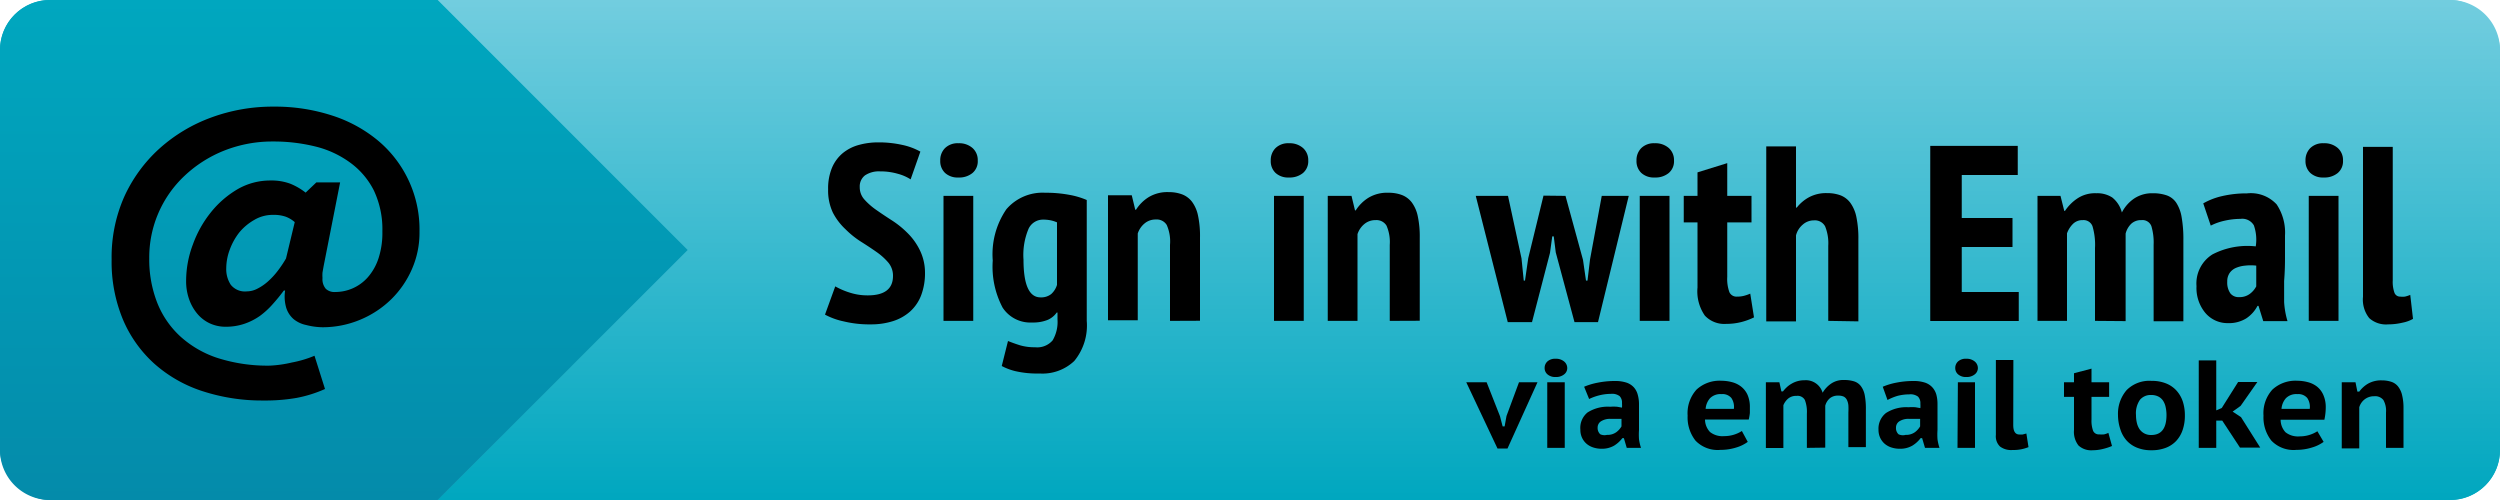 <svg xmlns="http://www.w3.org/2000/svg" xmlns:xlink="http://www.w3.org/1999/xlink" viewBox="0 0 200 40"><defs><style>.cls-1{fill:url(#linear-gradient);}.cls-2{fill:url(#linear-gradient-2);}.cls-3{clip-path:url(#clip-path);}.cls-4{fill:url(#linear-gradient-4);}.cls-5{clip-path:url(#clip-path-2);}.cls-6{fill:url(#linear-gradient-6);}</style><linearGradient id="linear-gradient" x1="117.5" y1="40" x2="117.5" gradientUnits="userSpaceOnUse"><stop offset="0" stop-color="#00a7bf"/><stop offset="1" stop-color="#72cddf"/></linearGradient><linearGradient id="linear-gradient-2" x1="27.5" x2="27.5" y2="40" gradientUnits="userSpaceOnUse"><stop offset="0" stop-color="#00a7bf"/><stop offset="1" stop-color="#048baa"/></linearGradient><clipPath id="clip-path"><path id="SVGID" class="cls-1" d="M55,20,35,40H196a4,4,0,0,0,4-4V4a4,4,0,0,0-4-4H35"/></clipPath><linearGradient id="linear-gradient-4" x1="100" x2="100" y2="0" xlink:href="#linear-gradient"/><clipPath id="clip-path-2"><path id="SVGID-2" data-name="SVGID" class="cls-2" d="M4,40a4,4,0,0,1-4-4V4A4,4,0,0,1,4,0H35L55,20,35,40"/></clipPath><linearGradient id="linear-gradient-6" x1="100" x2="100" y2="40" xlink:href="#linear-gradient-2"/></defs><title>sign-in-with-email</title><g id="Background"><path id="SVGID-3" data-name="SVGID" class="cls-1" d="M55,20,35,40H196a4,4,0,0,0,4-4V4a4,4,0,0,0-4-4H35"/><g class="cls-3"><rect class="cls-4" width="200" height="40" rx="4" ry="4"/></g><path id="SVGID-4" data-name="SVGID" class="cls-2" d="M4,40a4,4,0,0,1-4-4V4A4,4,0,0,1,4,0H35L55,20,35,40"/><g class="cls-5"><rect class="cls-6" width="200" height="40" rx="4" ry="4"/></g><path d="M120,33.3l.21.81h.16l.15-.83,1-2.7H123l-2.4,5.3h-.8l-2.5-5.3h1.63Z"/><path d="M123.57,29.45a.7.7,0,0,1,.23-.54.92.92,0,0,1,.65-.21,1,1,0,0,1,.68.22.68.68,0,0,1,.25.53.63.63,0,0,1-.25.5,1,1,0,0,1-.68.21.93.93,0,0,1-.65-.21A.65.65,0,0,1,123.57,29.45Zm.21,1.13h1.4v5.25h-1.4Z"/><path d="M126.73,30.94a5.28,5.28,0,0,1,1.11-.33,6.93,6.93,0,0,1,1.36-.13,2.84,2.84,0,0,1,.92.13,1.4,1.4,0,0,1,.59.38,1.43,1.43,0,0,1,.31.59,2.83,2.83,0,0,1,.1.76q0,.51,0,1t0,1.06a5.41,5.41,0,0,0,0,.74,3.94,3.94,0,0,0,.16.69h-1.14l-.23-.78h-.12a2.41,2.41,0,0,1-.66.6,1.92,1.92,0,0,1-1,.25,2.1,2.1,0,0,1-.69-.11,1.55,1.55,0,0,1-.54-.31,1.44,1.44,0,0,1-.35-.49,1.47,1.47,0,0,1-.12-.61A1.59,1.59,0,0,1,127,33a3,3,0,0,1,1.81-.46,3.59,3.59,0,0,1,.56,0l.39.07a2.68,2.68,0,0,0,0-.36.74.74,0,0,0-.19-.56,1,1,0,0,0-.71-.18,3.82,3.82,0,0,0-.93.12,4.2,4.2,0,0,0-.8.29Zm1.83,3.85a1.18,1.18,0,0,0,.75-.22,1.5,1.5,0,0,0,.41-.46v-.6l-.15,0-.23,0-.25,0h-.22a1.34,1.34,0,0,0-.8.2.59.59,0,0,0-.26.49.68.68,0,0,0,.21.54A.81.81,0,0,0,128.56,34.79Z"/><path d="M139.82,35.35a3,3,0,0,1-.92.45,4.15,4.15,0,0,1-1.26.19,2.46,2.46,0,0,1-2-.74,3,3,0,0,1-.63-2,2.81,2.81,0,0,1,.71-2.08,2.72,2.72,0,0,1,2-.71,3.31,3.31,0,0,1,.83.11,2,2,0,0,1,.73.35,1.77,1.77,0,0,1,.52.66,2.42,2.42,0,0,1,.19,1c0,.14,0,.29,0,.46a4.39,4.39,0,0,1-.09.52h-3.5a1.48,1.48,0,0,0,.4,1,1.61,1.61,0,0,0,1.13.33,2.6,2.6,0,0,0,1.42-.41Zm-2.1-3.82a1.17,1.17,0,0,0-.92.33,1.45,1.45,0,0,0-.35.85h2.26a1.26,1.26,0,0,0-.2-.87A.92.92,0,0,0,137.72,31.53Z"/><path d="M144.55,35.83V33.09a2.67,2.67,0,0,0-.16-1.09.66.66,0,0,0-.66-.33,1,1,0,0,0-.67.21,1.37,1.37,0,0,0-.39.54v3.42h-1.4V30.58h1.08l.16.73h.13a2.68,2.68,0,0,1,.3-.33,2,2,0,0,1,.38-.28,2,2,0,0,1,.46-.2,2,2,0,0,1,.58-.08,1.4,1.4,0,0,1,1.45,1,2.27,2.27,0,0,1,.71-.75,1.73,1.73,0,0,1,1-.27,2.63,2.63,0,0,1,.81.11,1.1,1.1,0,0,1,.54.38,1.75,1.75,0,0,1,.31.73,5.81,5.81,0,0,1,.09,1.15v3h-1.4V33a5,5,0,0,0,0-.58,1.26,1.26,0,0,0-.12-.43.59.59,0,0,0-.25-.26,1,1,0,0,0-.44-.08,1,1,0,0,0-.67.21,1.18,1.18,0,0,0-.37.6v3.35Z"/><path d="M150.62,30.94a5.25,5.25,0,0,1,1.1-.33,6.92,6.92,0,0,1,1.35-.13,2.85,2.85,0,0,1,.93.13,1.4,1.4,0,0,1,.59.38,1.45,1.45,0,0,1,.32.59,2.91,2.91,0,0,1,.09.76q0,.51,0,1c0,.33,0,.69,0,1.06a5.41,5.41,0,0,0,0,.74,3.85,3.85,0,0,0,.16.69H154l-.23-.78h-.12a2.38,2.38,0,0,1-.66.6,1.91,1.91,0,0,1-1,.25,2.1,2.1,0,0,1-.7-.11,1.54,1.54,0,0,1-.54-.31,1.47,1.47,0,0,1-.35-.49,1.5,1.5,0,0,1-.12-.61,1.59,1.59,0,0,1,.6-1.34,3,3,0,0,1,1.8-.46,3.61,3.61,0,0,1,.56,0l.39.07a2.52,2.52,0,0,0,0-.36.74.74,0,0,0-.19-.56,1,1,0,0,0-.71-.18,3.82,3.82,0,0,0-.93.12A4.26,4.26,0,0,0,151,32Zm1.83,3.85a1.19,1.19,0,0,0,.75-.22,1.55,1.55,0,0,0,.41-.46v-.6l-.16,0-.23,0-.25,0h-.23a1.33,1.33,0,0,0-.8.2.59.59,0,0,0-.26.49.68.68,0,0,0,.2.54A.81.81,0,0,0,152.45,34.79Z"/><path d="M156.42,29.45a.7.7,0,0,1,.23-.54.91.91,0,0,1,.65-.21,1,1,0,0,1,.68.22.68.68,0,0,1,.25.53.64.64,0,0,1-.25.5,1,1,0,0,1-.68.21.93.93,0,0,1-.65-.21A.65.65,0,0,1,156.42,29.45Zm.21,1.13H158v5.25h-1.4Z"/><path d="M161.06,34q0,.76.49.76l.26,0,.3-.08.17,1.09a3.25,3.25,0,0,1-.57.17A3.31,3.31,0,0,1,161,36a1.47,1.47,0,0,1-1-.28,1.13,1.13,0,0,1-.33-.92v-6h1.4Z"/><path d="M165.12,30.58h.8v-.72l1.4-.37v1.09h1.41v1.17h-1.41v1.82a2.34,2.34,0,0,0,.13.9.49.49,0,0,0,.49.28,1.85,1.85,0,0,0,.39,0,1.77,1.77,0,0,0,.34-.12l.29,1.05a4.45,4.45,0,0,1-.74.24,3.39,3.39,0,0,1-.8.1,1.5,1.5,0,0,1-1.14-.38,1.77,1.77,0,0,1-.36-1.24V31.75h-.8Z"/><path d="M169.44,33.21a2.88,2.88,0,0,1,.69-2,2.56,2.56,0,0,1,2-.74,3,3,0,0,1,1.17.21,2.24,2.24,0,0,1,.83.58,2.49,2.49,0,0,1,.5.88,3.56,3.56,0,0,1,.16,1.1,3.49,3.49,0,0,1-.18,1.16,2.42,2.42,0,0,1-.52.88,2.23,2.23,0,0,1-.84.55,3.12,3.12,0,0,1-1.12.19,3,3,0,0,1-1.18-.21,2.25,2.25,0,0,1-.83-.58,2.44,2.44,0,0,1-.49-.88A3.61,3.61,0,0,1,169.44,33.21Zm1.44,0a2.63,2.63,0,0,0,.07.62,1.53,1.53,0,0,0,.21.5,1.09,1.09,0,0,0,.38.34,1.12,1.12,0,0,0,.56.13q1.22,0,1.22-1.6a3,3,0,0,0-.07-.64,1.48,1.48,0,0,0-.21-.51,1,1,0,0,0-.38-.33,1.23,1.23,0,0,0-.57-.12,1.11,1.11,0,0,0-.89.38A1.88,1.88,0,0,0,170.88,33.21Z"/><path d="M177.78,33.65h-.48v2.18h-1.4v-7h1.4v4l.44-.19,1.31-2.08h1.54l-1.34,1.91h0l-.64.46.67.44h0l1.54,2.44H179.2Z"/><path d="M185.89,35.35a3,3,0,0,1-.93.45,4.15,4.15,0,0,1-1.25.19,2.46,2.46,0,0,1-2-.74,3,3,0,0,1-.63-2,2.8,2.8,0,0,1,.71-2.08,2.72,2.72,0,0,1,2-.71,3.32,3.32,0,0,1,.83.11,2,2,0,0,1,.73.35,1.74,1.74,0,0,1,.51.66,2.39,2.39,0,0,1,.2,1,4.7,4.7,0,0,1-.11,1h-3.5a1.47,1.47,0,0,0,.39,1,1.61,1.61,0,0,0,1.13.33,2.6,2.6,0,0,0,1.42-.41Zm-2.1-3.82a1.17,1.17,0,0,0-.92.33,1.45,1.45,0,0,0-.35.85h2.26a1.26,1.26,0,0,0-.2-.87A.93.93,0,0,0,183.79,31.53Z"/><path d="M190.88,35.83V33a1.75,1.75,0,0,0-.21-1,.84.84,0,0,0-.74-.3,1.21,1.21,0,0,0-.76.25,1.25,1.25,0,0,0-.43.63q0,.82,0,1.65t0,1.64h-1.4V30.58h1.1l.15.75h.15a2.33,2.33,0,0,1,.69-.63,2.11,2.11,0,0,1,1.12-.27,2.41,2.41,0,0,1,.74.11,1.15,1.15,0,0,1,.54.36,1.76,1.76,0,0,1,.33.68,4.24,4.24,0,0,1,.12,1.08v3.17Z"/></g><g id="Layer_1" data-name="Layer 1"><path d="M71.44,22.07A1.63,1.63,0,0,0,71.06,21a5,5,0,0,0-.95-.85q-.57-.4-1.24-.82a7.31,7.31,0,0,1-1.24-1,4.89,4.89,0,0,1-1-1.32,4.13,4.13,0,0,1-.38-1.86,4.31,4.31,0,0,1,.31-1.73,3.09,3.09,0,0,1,.85-1.16,3.44,3.44,0,0,1,1.28-.66,5.76,5.76,0,0,1,1.58-.21,8.6,8.6,0,0,1,1.9.2,5.15,5.15,0,0,1,1.46.54l-.78,2.22a3.55,3.55,0,0,0-1-.44,5.05,5.05,0,0,0-1.45-.2,2,2,0,0,0-1.2.32,1.11,1.11,0,0,0-.42.94,1.45,1.45,0,0,0,.38,1,5.38,5.38,0,0,0,.95.83q.57.4,1.24.83a7.4,7.4,0,0,1,1.24,1A5,5,0,0,1,73.58,20,4.09,4.09,0,0,1,74,21.79a5,5,0,0,1-.31,1.84,3.36,3.36,0,0,1-.88,1.29,3.79,3.79,0,0,1-1.37.77,5.75,5.75,0,0,1-1.78.26,8.73,8.73,0,0,1-2.17-.24A5.55,5.55,0,0,1,66,25.17l.82-2.26a5.92,5.92,0,0,0,1.1.48,4.62,4.62,0,0,0,1.5.24Q71.44,23.63,71.44,22.07Z"/><path d="M75.22,12.85a1.36,1.36,0,0,1,.38-1,1.44,1.44,0,0,1,1.08-.39,1.61,1.61,0,0,1,1.12.38,1.28,1.28,0,0,1,.42,1,1.22,1.22,0,0,1-.42,1,1.66,1.66,0,0,1-1.12.36,1.48,1.48,0,0,1-1.08-.37A1.29,1.29,0,0,1,75.22,12.85Zm.26,2.82h2.38v10H75.48Z"/><path d="M86.94,25.67a4.46,4.46,0,0,1-1,3.21,3.7,3.7,0,0,1-2.78,1,7.74,7.74,0,0,1-1.94-.19,4.62,4.62,0,0,1-1.08-.41l.5-2q.44.18.95.34a4.07,4.07,0,0,0,1.21.16,1.62,1.62,0,0,0,1.41-.55,2.9,2.9,0,0,0,.39-1.67V25h-.06a1.71,1.71,0,0,1-.75.6,3.11,3.11,0,0,1-1.21.2,2.65,2.65,0,0,1-2.37-1.19,7,7,0,0,1-.79-3.77,6.37,6.37,0,0,1,1.09-4.1,3.81,3.81,0,0,1,3.11-1.32,10.06,10.06,0,0,1,1.94.17,6.3,6.3,0,0,1,1.38.41Zm-3.7-1.88a1.29,1.29,0,0,0,.85-.26,1.6,1.6,0,0,0,.47-.74v-5a2.48,2.48,0,0,0-.49-.16,2.92,2.92,0,0,0-.63-.06,1.27,1.27,0,0,0-1.15.72,5.38,5.38,0,0,0-.41,2.48Q81.88,23.79,83.24,23.79Z"/><path d="M93.6,25.67V19.59A3.26,3.26,0,0,0,93.34,18a.94.94,0,0,0-.88-.44,1.36,1.36,0,0,0-.9.32,1.75,1.75,0,0,0-.54.8v6.94H88.64v-10h1.9l.28,1.16h.06a3.22,3.22,0,0,1,1-1,2.89,2.89,0,0,1,1.62-.41,3,3,0,0,1,1.07.18,1.81,1.81,0,0,1,.79.59,2.81,2.81,0,0,1,.48,1.1A7.73,7.73,0,0,1,96,19v6.66Z"/><path d="M101.66,12.85a1.36,1.36,0,0,1,.38-1,1.44,1.44,0,0,1,1.08-.39,1.61,1.61,0,0,1,1.12.38,1.29,1.29,0,0,1,.42,1,1.23,1.23,0,0,1-.42,1,1.67,1.67,0,0,1-1.12.36,1.48,1.48,0,0,1-1.08-.37A1.29,1.29,0,0,1,101.66,12.85Zm.26,2.82h2.38v10h-2.38Z"/><path d="M111.18,25.67V19.59a3.27,3.27,0,0,0-.26-1.54.94.94,0,0,0-.88-.44,1.36,1.36,0,0,0-.9.32,1.75,1.75,0,0,0-.54.8v6.94h-2.38v-10h1.9l.28,1.16h.06a3.22,3.22,0,0,1,1-1,2.89,2.89,0,0,1,1.62-.41,3,3,0,0,1,1.07.18,1.82,1.82,0,0,1,.79.59,2.8,2.8,0,0,1,.48,1.1,7.73,7.73,0,0,1,.16,1.71v6.66Z"/><path d="M125.24,15.67l1.4,5.12.24,1.66H127l.2-1.68.94-5.1h2.16l-2.46,10.1h-1.88l-1.5-5.58-.16-1.28h-.12L124,20.23l-1.44,5.54h-1.94l-2.56-10.1h2.58l1.08,5,.18,1.78H122l.26-1.8,1.22-5Z"/><path d="M130.92,12.85a1.36,1.36,0,0,1,.38-1,1.44,1.44,0,0,1,1.08-.39,1.61,1.61,0,0,1,1.12.38,1.28,1.28,0,0,1,.42,1,1.22,1.22,0,0,1-.42,1,1.66,1.66,0,0,1-1.12.36,1.48,1.48,0,0,1-1.08-.37A1.29,1.29,0,0,1,130.92,12.85Zm.26,2.82h2.38v10h-2.38Z"/><path d="M134.7,15.67h1.1V13.79l2.38-.74v2.62h1.94v2.12h-1.94v4.36a3.11,3.11,0,0,0,.17,1.22.62.62,0,0,0,.61.36,2.22,2.22,0,0,0,.54-.06,3.45,3.45,0,0,0,.52-.18l.3,1.9a5.16,5.16,0,0,1-1,.37,4.83,4.83,0,0,1-1.22.15,2.13,2.13,0,0,1-1.71-.66A3.39,3.39,0,0,1,135.8,23V17.79h-1.1Z"/><path d="M146.26,25.67v-6a3.58,3.58,0,0,0-.25-1.56.93.93,0,0,0-.91-.48,1.33,1.33,0,0,0-.88.34,1.66,1.66,0,0,0-.54.86v6.88H141.3v-14h2.38v4.9h.06a3.16,3.16,0,0,1,1-.84,2.88,2.88,0,0,1,1.43-.32,3,3,0,0,1,1.08.18,1.79,1.79,0,0,1,.78.6,2.92,2.92,0,0,1,.48,1.13,8.36,8.36,0,0,1,.16,1.79v6.56Z"/><path d="M154.42,11.67h7V14h-4.48v3.44H161v2.32h-4.06v3.6h4.56v2.32h-7.08Z"/><path d="M167.6,25.67V19.85a5.24,5.24,0,0,0-.2-1.75.76.76,0,0,0-.78-.49,1.07,1.07,0,0,0-.79.31,2,2,0,0,0-.47.75v7H163v-10h1.84l.3,1.2h.06a3.53,3.53,0,0,1,1-1,2.54,2.54,0,0,1,1.51-.41,2.18,2.18,0,0,1,1.27.34,2.25,2.25,0,0,1,.77,1.2,3,3,0,0,1,1-1.13,2.59,2.59,0,0,1,1.46-.41,3.33,3.33,0,0,1,1.13.17,1.54,1.54,0,0,1,.76.59,3,3,0,0,1,.43,1.15,10.15,10.15,0,0,1,.14,1.85v6.48h-2.38V19.59a4.59,4.59,0,0,0-.18-1.5.76.76,0,0,0-.8-.48,1.14,1.14,0,0,0-.81.29,1.66,1.66,0,0,0-.45.79v7Z"/><path d="M176.26,16.27a5.43,5.43,0,0,1,1.5-.58,8.63,8.63,0,0,1,2-.22,2.81,2.81,0,0,1,2.37.88,4.06,4.06,0,0,1,.67,2.5q0,.94,0,1.85t-.07,1.78q0,.87,0,1.68a6.62,6.62,0,0,0,.27,1.53h-1.94l-.38-1.22h-.08a2.69,2.69,0,0,1-.9,1,2.61,2.61,0,0,1-1.46.38A2.32,2.32,0,0,1,176.4,25a3.12,3.12,0,0,1-.68-2.11A2.74,2.74,0,0,1,177,20.35a6.08,6.08,0,0,1,3.46-.64,3.46,3.46,0,0,0-.15-1.68,1.07,1.07,0,0,0-1.07-.52,5.8,5.8,0,0,0-1.24.14,4.62,4.62,0,0,0-1.14.4Zm2.86,7.5a1.37,1.37,0,0,0,.88-.27,1.78,1.78,0,0,0,.5-.59V21.25a3.88,3.88,0,0,0-.88,0,2.41,2.41,0,0,0-.74.18,1.19,1.19,0,0,0-.51.41,1.17,1.17,0,0,0-.19.69,1.51,1.51,0,0,0,.25.94A.83.83,0,0,0,179.12,23.77Z"/><path d="M184.44,12.85a1.36,1.36,0,0,1,.38-1,1.44,1.44,0,0,1,1.08-.39,1.6,1.6,0,0,1,1.12.38,1.28,1.28,0,0,1,.42,1,1.22,1.22,0,0,1-.42,1,1.66,1.66,0,0,1-1.12.36,1.48,1.48,0,0,1-1.08-.37A1.29,1.29,0,0,1,184.44,12.85Zm.26,2.82h2.38v10H184.7Z"/><path d="M191.42,22.43a2.57,2.57,0,0,0,.14,1,.48.48,0,0,0,.46.3,1.82,1.82,0,0,0,.37,0,2.4,2.4,0,0,0,.43-.14l.22,1.92a2.71,2.71,0,0,1-.82.3,5,5,0,0,1-1.18.14,2,2,0,0,1-1.5-.5,2.36,2.36,0,0,1-.5-1.7v-12h2.38Z"/><path d="M25.31,14.59h1.9l-1.32,6.7q-.05.28-.09.51a2.78,2.78,0,0,0,0,.44,1.19,1.19,0,0,0,.26.86,1,1,0,0,0,.76.26,3.48,3.48,0,0,0,2.59-1.16,4.36,4.36,0,0,0,.86-1.5,6.55,6.55,0,0,0,.32-2.19,7.23,7.23,0,0,0-.69-3.29A6.21,6.21,0,0,0,28,13a7.86,7.86,0,0,0-2.77-1.28,13.85,13.85,0,0,0-3.39-.4,10.43,10.43,0,0,0-3.91.73,10,10,0,0,0-3.15,2,8.95,8.95,0,0,0-2.84,6.63,9.48,9.48,0,0,0,.63,3.52,7.31,7.31,0,0,0,1.84,2.7,8.26,8.26,0,0,0,3,1.74,13.07,13.07,0,0,0,4.19.61A9.46,9.46,0,0,0,23.35,29a8.86,8.86,0,0,0,1.81-.54L26,31.12a10.17,10.17,0,0,1-2.26.71,14.51,14.51,0,0,1-2.64.21,15.37,15.37,0,0,1-4.91-.75,10.81,10.81,0,0,1-3.85-2.2,10,10,0,0,1-2.51-3.54,12,12,0,0,1-.9-4.79,11.94,11.94,0,0,1,1-5,11.75,11.75,0,0,1,2.82-3.87,12.72,12.72,0,0,1,4.15-2.49,14.24,14.24,0,0,1,5-.87,14.72,14.72,0,0,1,4.63.7,11,11,0,0,1,3.69,2,9.27,9.27,0,0,1,3.34,7.31,7.25,7.25,0,0,1-.61,3,7.66,7.66,0,0,1-1.66,2.41,7.88,7.88,0,0,1-2.48,1.63,7.79,7.79,0,0,1-3,.6A5.47,5.47,0,0,1,24.49,26a2.31,2.31,0,0,1-1-.47,2,2,0,0,1-.59-.9,3.2,3.2,0,0,1-.09-1.39h-.1q-.43.58-.9,1.1a6.39,6.39,0,0,1-1,.92,4.91,4.91,0,0,1-1.25.64,4.61,4.61,0,0,1-1.51.24,3,3,0,0,1-1.24-.26,2.89,2.89,0,0,1-1-.75,3.69,3.69,0,0,1-.67-1.16,4.29,4.29,0,0,1-.25-1.5,8.26,8.26,0,0,1,.54-2.91A8.91,8.91,0,0,1,16.86,17,7.73,7.73,0,0,1,19,15.14a5.21,5.21,0,0,1,2.63-.7,4.28,4.28,0,0,1,1.6.26,5.05,5.05,0,0,1,1.22.71Zm-1.73,3.18a2.33,2.33,0,0,0-.74-.44,2.92,2.92,0,0,0-1-.14,2.89,2.89,0,0,0-1.51.41,4.33,4.33,0,0,0-1.19,1,5,5,0,0,0-.77,1.4,4.3,4.3,0,0,0-.27,1.46,2.28,2.28,0,0,0,.36,1.32,1.45,1.45,0,0,0,1.29.53,1.83,1.83,0,0,0,.83-.21,3.93,3.93,0,0,0,.84-.57,6,6,0,0,0,.79-.85,8.94,8.94,0,0,0,.67-1Z"/></g></svg>